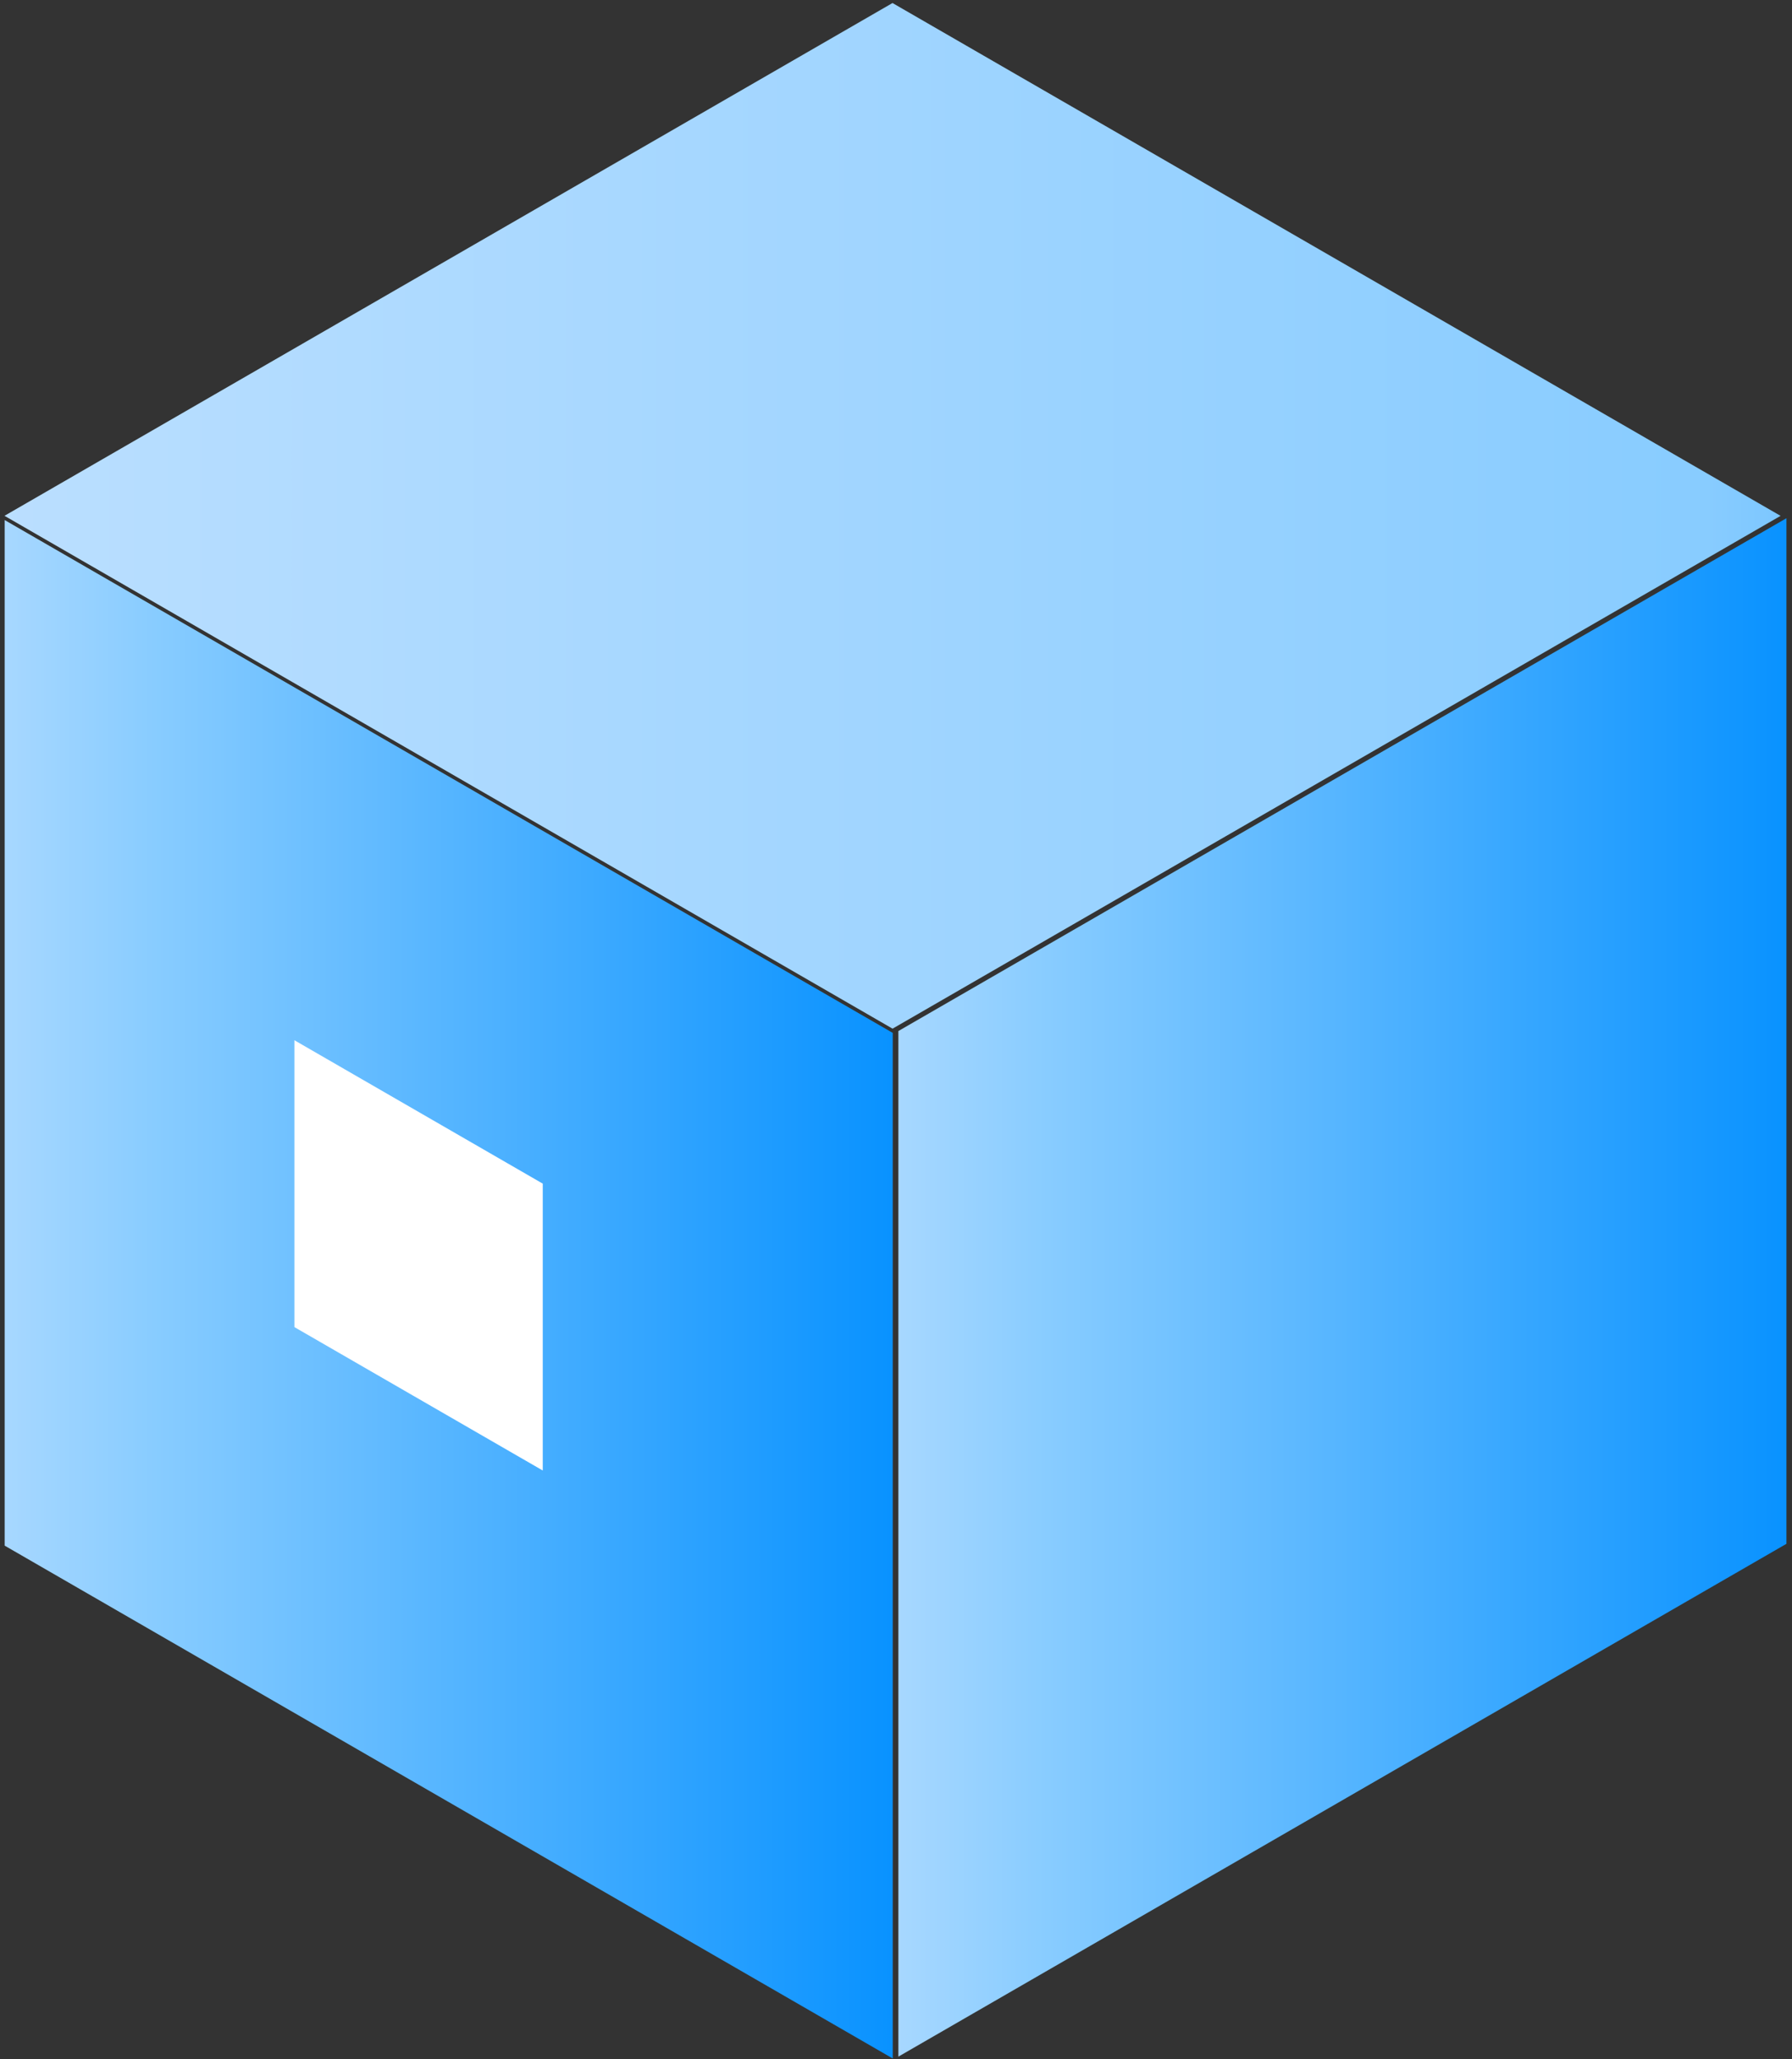 <?xml version="1.0" encoding="utf-8"?>
<svg viewBox="1.043 -0.215 72.918 83.773" xmlns="http://www.w3.org/2000/svg">
  <rect x="1.043" y="-0.215" width="72.918" height="83.773" fill="#333333" stroke="none"/>
  <defs>
    <linearGradient id="paint11_linear_74_449" x1="154.641" y1="204.1" x2="111.916" y2="204.1" gradientUnits="userSpaceOnUse" gradientTransform="matrix(1, 0, 0, 1, -115.167, -151.989)">
      <stop stop-color="#008EFF"/>
      <stop offset="0.753" stop-color="#88CCFF"/>
      <stop offset="1" stop-color="#BEE0FF"/>
    </linearGradient>
    <linearGradient id="paint9_linear_74_449" x1="190.785" y1="204.1" x2="148.06" y2="204.1" gradientUnits="userSpaceOnUse" gradientTransform="matrix(1, 0, 0, 1, -114.944, -152.064)">
      <stop stop-color="#008EFF"/>
      <stop offset="0.753" stop-color="#88CCFF"/>
      <stop offset="1" stop-color="#BEE0FF"/>
    </linearGradient>
    <linearGradient id="paint10_linear_74_449" x1="220.625" y1="172.622" x2="111.348" y2="172.622" gradientUnits="userSpaceOnUse" gradientTransform="matrix(1, 0, 0, 1, -115.174, -151.934)">
      <stop stop-color="#008EFF"/>
      <stop offset="0.32" stop-color="#88CCFF"/>
      <stop offset="1" stop-color="#BEE0FF"/>
    </linearGradient>
  </defs>
  <path fill-rule="evenodd" clip-rule="evenodd" d="M 37.369 83.532 L 1.233 62.668 L 1.233 20.943 L 37.369 41.807 L 37.369 83.532 Z" fill="url(#paint11_linear_74_449)"/>
  <path d="M 23.128 59.611 L 13.023 53.777 L 13.023 42.106 L 23.128 47.94 L 23.128 59.611 Z" fill="white"/>
  <path fill-rule="evenodd" clip-rule="evenodd" d="M 73.735 62.593 L 37.599 83.457 L 37.599 41.732 L 73.735 20.868 L 73.735 62.593 Z" fill="url(#paint9_linear_74_449)"/>
  <path fill-rule="evenodd" clip-rule="evenodd" d="M 37.362 41.635 L 1.226 20.77 L 37.36 -0.092 L 73.496 20.772 L 37.362 41.635 Z" fill="url(#paint10_linear_74_449)"/>
</svg>